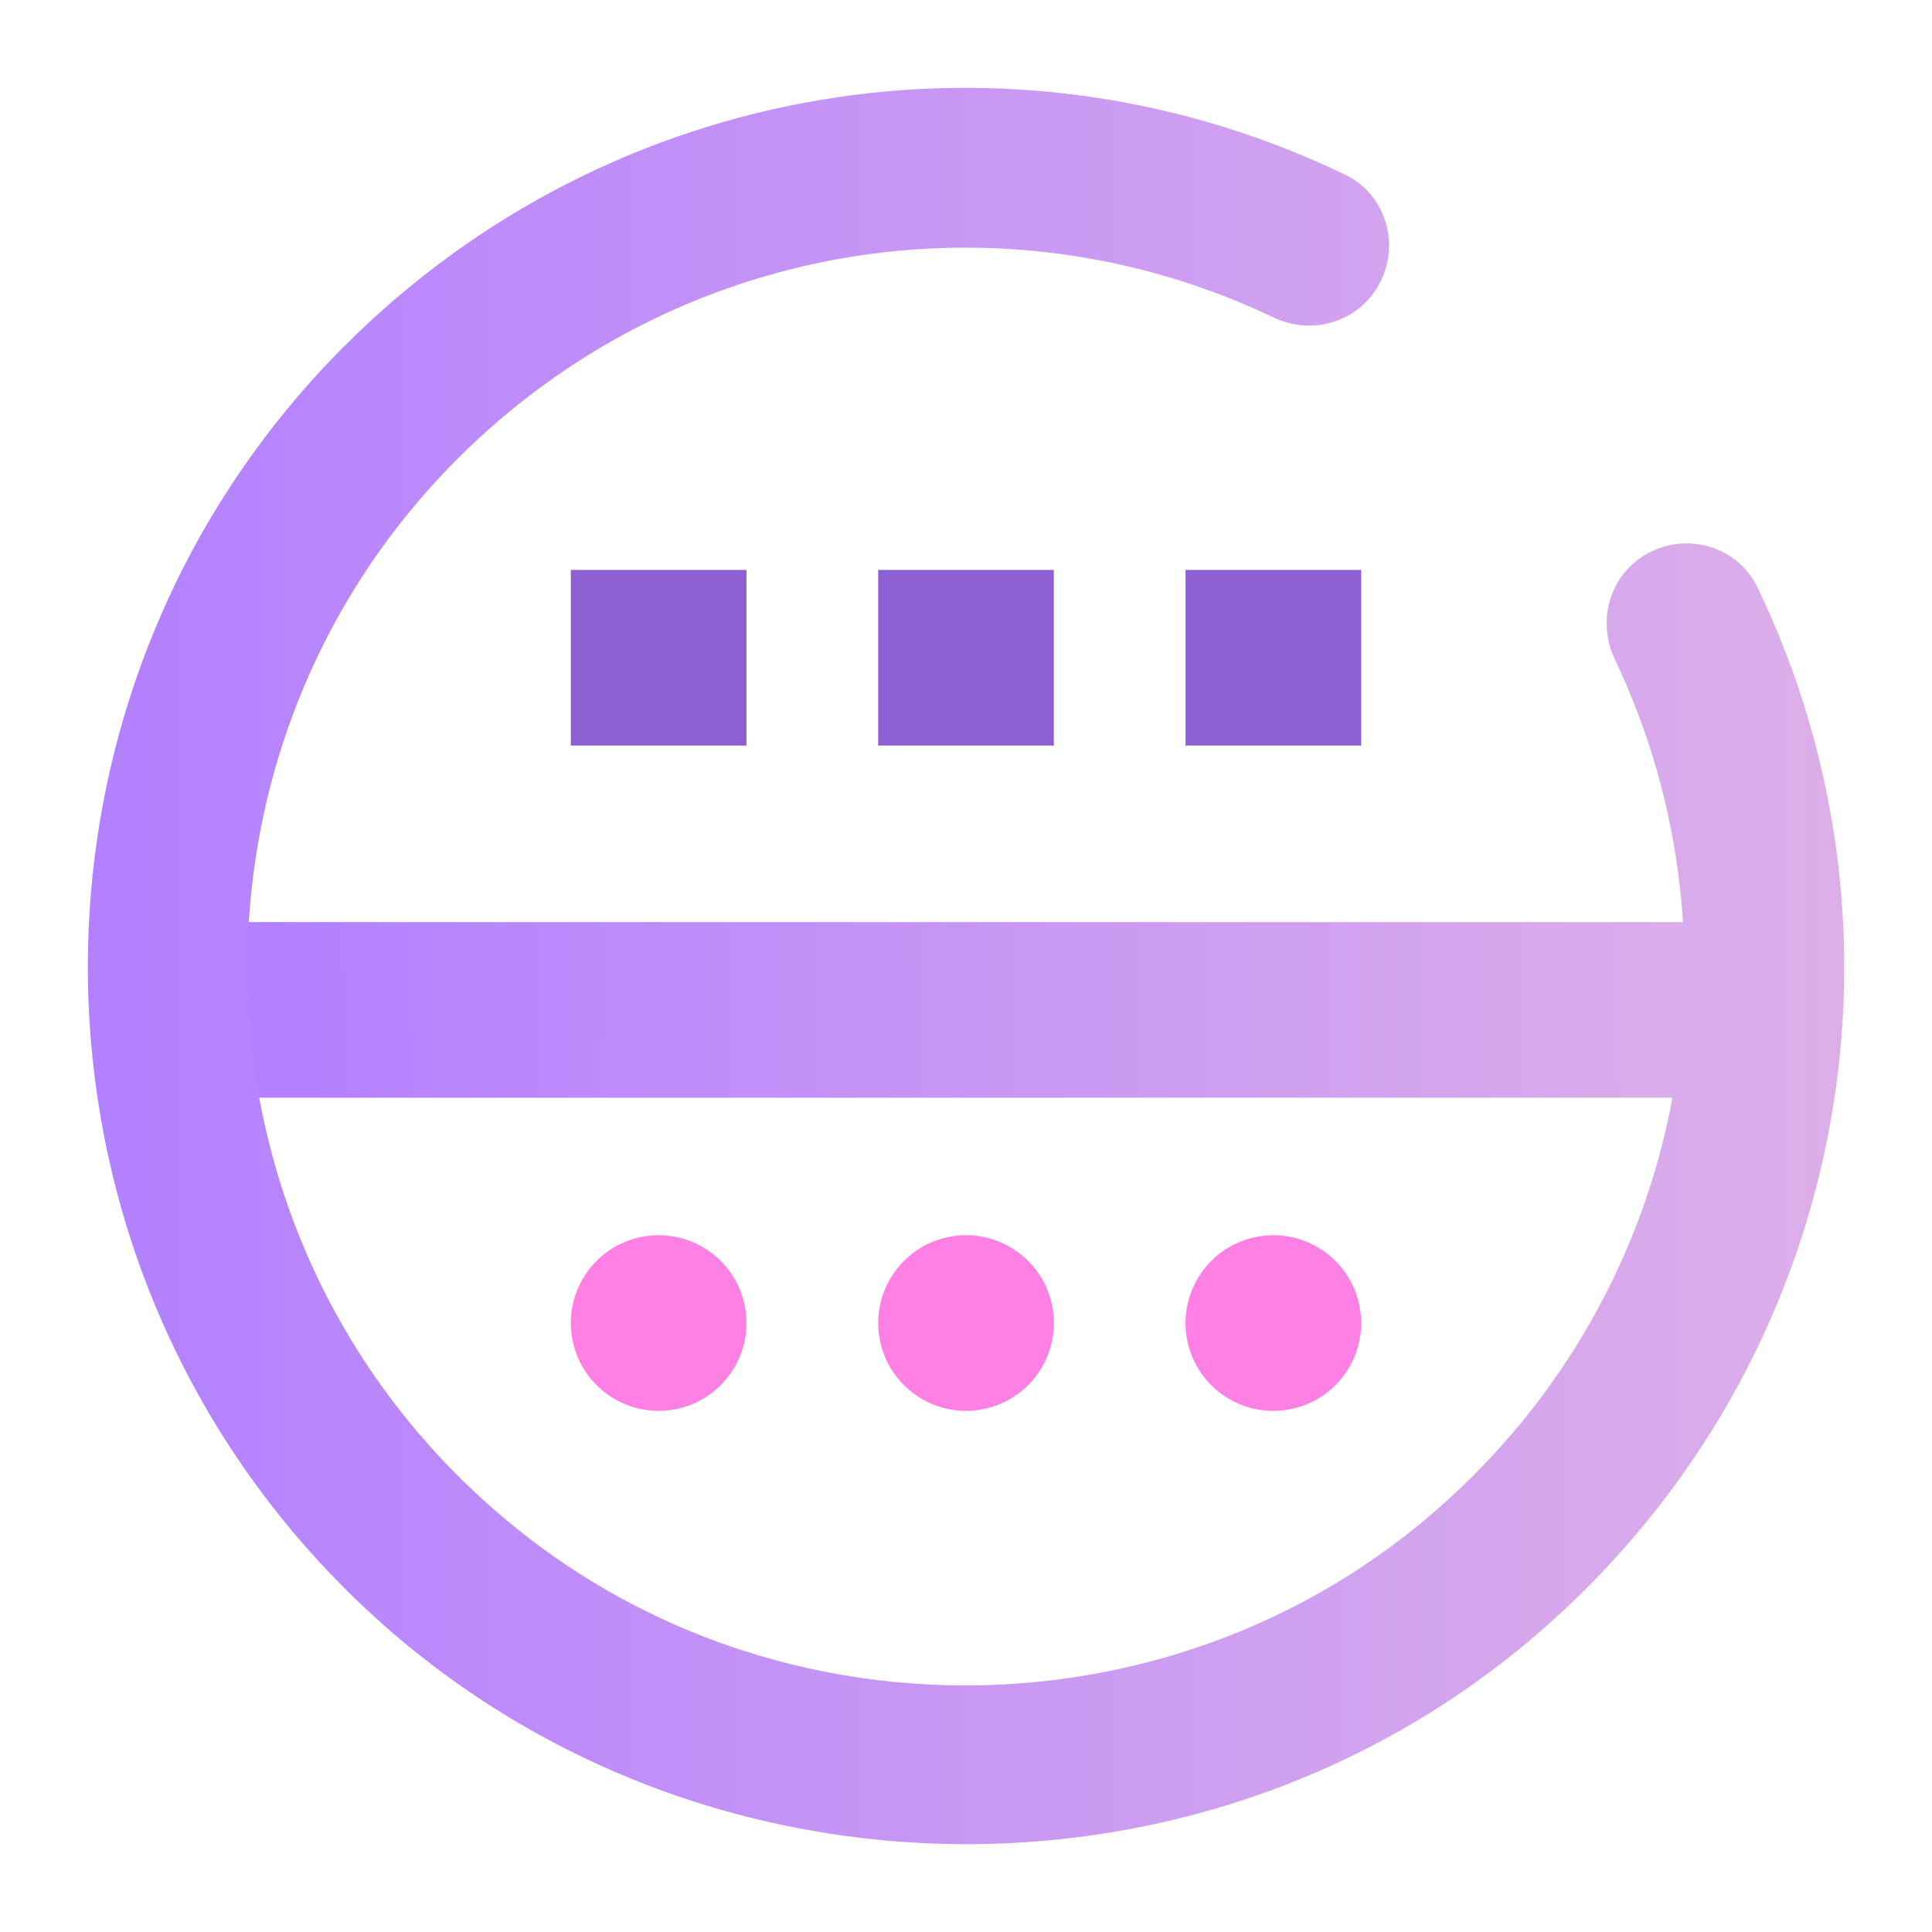 <?xml version="1.0" encoding="UTF-8" standalone="no"?>
<svg
   sodipodi:docname="system-user-prompt.svg"
   inkscape:version="1.3.2 (091e20ef0f, 2023-11-25)"
   id="svg1699"
   version="1.1"
   viewBox="0 0 22 22"
   height="22"
   width="22"
   xmlns:inkscape="http://www.inkscape.org/namespaces/inkscape"
   xmlns:sodipodi="http://sodipodi.sourceforge.net/DTD/sodipodi-0.dtd"
   xmlns:xlink="http://www.w3.org/1999/xlink"
   xmlns="http://www.w3.org/2000/svg"
   xmlns:svg="http://www.w3.org/2000/svg"
   xmlns:rdf="http://www.w3.org/1999/02/22-rdf-syntax-ns#"
   xmlns:cc="http://creativecommons.org/ns#"
   xmlns:dc="http://purl.org/dc/elements/1.1/">
  <defs
     id="defs1693">
    <linearGradient
       inkscape:collect="always"
       xlink:href="#linearGradient1-6"
       id="linearGradient4"
       x1="101.767"
       y1="93.657"
       x2="118.767"
       y2="93.482"
       gradientUnits="userSpaceOnUse" />
    <linearGradient
       inkscape:collect="always"
       xlink:href="#linearGradient1-6"
       id="linearGradient2-3"
       x1="1"
       y1="11"
       x2="21"
       y2="11"
       gradientUnits="userSpaceOnUse"
       gradientTransform="translate(98.729,81.919)" />
    <linearGradient
       id="linearGradient1-6"
       inkscape:collect="always">
      <stop
         style="stop-color:#b380ff;stop-opacity:1"
         offset="0"
         id="stop1-7" />
      <stop
         style="stop-color:#ddafe9;stop-opacity:1"
         offset="1"
         id="stop2-5" />
    </linearGradient>
  </defs>
  <sodipodi:namedview
     inkscape:document-rotation="0"
     inkscape:window-maximized="1"
     inkscape:window-y="0"
     inkscape:window-x="0"
     inkscape:window-height="996"
     inkscape:window-width="1920"
     showgrid="false"
     inkscape:current-layer="layer1"
     inkscape:document-units="px"
     inkscape:cy="12.030792"
     inkscape:cx="11.637057"
     inkscape:zoom="22.858013"
     inkscape:pageshadow="2"
     inkscape:pageopacity="0"
     borderopacity="1"
     bordercolor="#ff0000"
     pagecolor="#000000"
     id="base"
     inkscape:pagecheckerboard="true"
     inkscape:showpageshadow="false"
     inkscape:deskcolor="#000000">
    <inkscape:grid
       type="xygrid"
       id="grid844"
       originx="0"
       originy="0"
       spacingy="1"
       spacingx="1"
       units="mm"
       visible="false" />
  </sodipodi:namedview>
  <g
     transform="translate(-98.729,-81.919)"
     id="layer1"
     inkscape:groupmode="layer"
     inkscape:label="Layer 1">
    <g
       id="system-switch-user"
       transform="translate(-184.271,81.919)">
      <g
         id="g1729">
        <circle
           style="opacity:0;fill:none;fill-opacity:1;stroke-width:1.067"
           id="circle955"
           r="16"
           cy="-16"
           cx="299"
           transform="scale(1,-1)" />
      </g>
    </g>
    <ellipse
       style="fill:#ff80e5;fill-opacity:1;stroke-width:0.072"
       cx="-77.508"
       cy="-121.174"
       id="circle3581_2_-2-36"
       transform="rotate(165)"
       rx="1"
       ry="1" />
    <path
       d="m 119.036,92.419 h -19 v 0 2 h 19 v 0 z"
       id="path2653-4"
       style="fill:url(#linearGradient4);stroke-width:0.35"
       sodipodi:nodetypes="ccccccc" />
    <path
       d="m 107.229,88.409 h -2 v 0 2 h 2 v 0 z"
       id="path2653-4-3"
       style="fill:#8d5fd3;fill-opacity:1;stroke-width:0.35"
       sodipodi:nodetypes="ccccccc" />
    <ellipse
       style="fill:#ff80e5;fill-opacity:1;stroke-width:0.072"
       cx="-84.269"
       cy="-122.986"
       id="circle3581_2_-2-36-6"
       transform="rotate(165)"
       rx="1"
       ry="1" />
    <ellipse
       style="fill:#ff80e5;fill-opacity:1;stroke-width:0.072"
       cx="-80.889"
       cy="-122.08"
       id="circle3581_2_-2-36-56"
       transform="rotate(165)"
       rx="1"
       ry="1" />
    <path
       d="m 110.729,88.409 h -2 v 0 2 h 2 v 0 z"
       id="path2653-4-3-9"
       style="fill:#8d5fd3;fill-opacity:1;stroke-width:0.35"
       sodipodi:nodetypes="ccccccc" />
    <path
       d="m 114.229,88.409 h -2 v 0 2 h 2 v 0 z"
       id="path2653-4-3-9-1"
       style="fill:#8d5fd3;fill-opacity:1;stroke-width:0.35"
       sodipodi:nodetypes="ccccccc" />
    <path
       d="m 102.653,85.857 c -3.93,3.933 -3.898,10.352 0.097,14.244 3.721,3.625 9.717,3.774 13.6,0.323 3.403,-3.023 4.306,-7.84 2.391,-11.818 -0.23,-0.477 -0.831,-0.641 -1.284,-0.366 -0.406,0.247 -0.543,0.759 -0.339,1.188 1.577,3.316 0.768,7.336 -2.153,9.789 -2.963,2.488 -7.359,2.53 -10.367,0.096 -3.836,-3.105 -4.055,-8.772 -0.659,-12.17 2.475,-2.477 6.192,-3.088 9.292,-1.609 0.426,0.203 0.935,0.063 1.18,-0.34 l 0.002,-0.003 c 0.274,-0.451 0.112,-1.052 -0.363,-1.281 -3.797,-1.832 -8.361,-1.09 -11.396,1.947 z"
       id="path1-0-9-8-0"
       style="fill:url(#linearGradient2-3);fill-opacity:1;stroke-width:0.364" />
  </g>
</svg>

